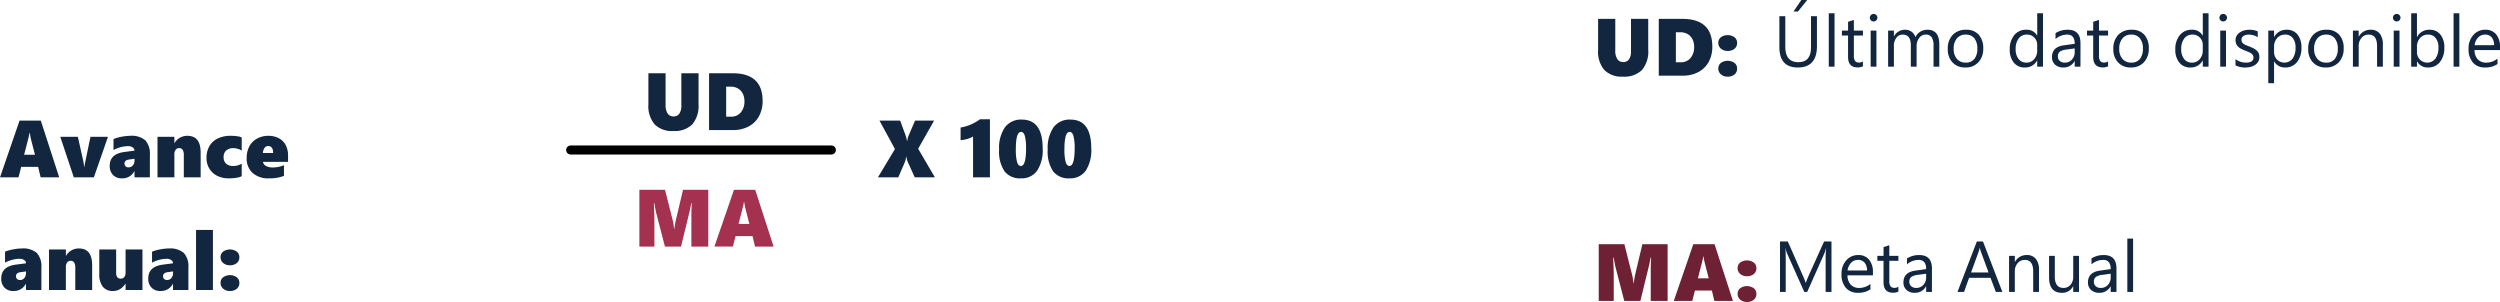 <svg xmlns="http://www.w3.org/2000/svg" width="554.805" height="67.009" viewBox="0 0 554.805 67.009">
  <g id="Grupo_895182" data-name="Grupo 895182" transform="translate(-502.445 -13664.937)">
    <g id="Grupo_892038" data-name="Grupo 892038" transform="translate(0 109.06)">
      <g id="Grupo_892037" data-name="Grupo 892037">
        <path id="Trazado_629700" data-name="Trazado 629700" d="M9.664,12.469q0,4.719-4.258,4.719-4.078,0-4.078-4.539V5.8H2.641v6.766q0,3.445,2.906,3.445,2.8,0,2.8-3.328V5.8H9.664ZM7.5,2.211,5.453,4.773H4.461L6.2,2.211ZM13.57,17H12.289V5.156H13.57Zm6.3-.078a2.47,2.47,0,0,1-1.2.25q-2.1,0-2.1-2.344V10.094H15.2V9h1.375V7.047l1.281-.414V9h2.016v1.094H17.859V14.6a1.869,1.869,0,0,0,.273,1.148,1.091,1.091,0,0,0,.906.344,1.347,1.347,0,0,0,.836-.266Zm2.367-9.953a.812.812,0,0,1-.586-.234.791.791,0,0,1-.242-.594.821.821,0,0,1,.828-.836.827.827,0,0,1,.6.238.835.835,0,0,1,0,1.184A.82.82,0,0,1,22.242,6.969ZM22.867,17H21.586V9h1.281ZM36.82,17H35.539V12.406a3.466,3.466,0,0,0-.41-1.922,1.555,1.555,0,0,0-1.379-.594,1.708,1.708,0,0,0-1.395.75,2.869,2.869,0,0,0-.574,1.8V17H30.5V12.25q0-2.359-1.82-2.359a1.686,1.686,0,0,0-1.391.707,2.923,2.923,0,0,0-.547,1.84V17H25.461V9h1.281v1.266h.031a2.718,2.718,0,0,1,2.484-1.453,2.311,2.311,0,0,1,2.266,1.656A2.855,2.855,0,0,1,34.18,8.813q2.641,0,2.641,3.258Zm5.766.188a3.711,3.711,0,0,1-2.832-1.121A4.153,4.153,0,0,1,38.7,13.094a4.326,4.326,0,0,1,1.1-3.148,3.96,3.96,0,0,1,2.977-1.133,3.588,3.588,0,0,1,2.793,1.1,4.368,4.368,0,0,1,1,3.055,4.3,4.3,0,0,1-1.082,3.066A3.791,3.791,0,0,1,42.586,17.188Zm.094-7.3a2.437,2.437,0,0,0-1.953.84,3.449,3.449,0,0,0-.719,2.316,3.262,3.262,0,0,0,.727,2.242,2.469,2.469,0,0,0,1.945.82,2.342,2.342,0,0,0,1.91-.8,3.492,3.492,0,0,0,.668-2.289A3.552,3.552,0,0,0,44.59,10.7,2.332,2.332,0,0,0,42.68,9.891ZM59.828,17H58.547V15.641h-.031a2.958,2.958,0,0,1-2.75,1.547,2.988,2.988,0,0,1-2.41-1.074,4.407,4.407,0,0,1-.9-2.926,4.794,4.794,0,0,1,1-3.18,3.3,3.3,0,0,1,2.664-1.2,2.564,2.564,0,0,1,2.4,1.3h.031V5.156h1.281Zm-1.281-3.617V12.2a2.289,2.289,0,0,0-.641-1.641,2.149,2.149,0,0,0-1.625-.672,2.212,2.212,0,0,0-1.844.859,3.766,3.766,0,0,0-.672,2.375,3.387,3.387,0,0,0,.645,2.184,2.107,2.107,0,0,0,1.73.8,2.188,2.188,0,0,0,1.738-.773A2.882,2.882,0,0,0,58.547,13.383ZM68.148,17H66.867V15.75h-.031a2.682,2.682,0,0,1-2.461,1.438,2.63,2.63,0,0,1-1.871-.633,2.192,2.192,0,0,1-.676-1.68q0-2.242,2.641-2.609l2.4-.336q0-2.039-1.648-2.039a3.938,3.938,0,0,0-2.609.984V9.563a4.958,4.958,0,0,1,2.719-.75q2.82,0,2.82,2.984Zm-1.281-4.047-1.93.266a3.133,3.133,0,0,0-1.344.441,1.273,1.273,0,0,0-.453,1.121,1.221,1.221,0,0,0,.418.957,1.615,1.615,0,0,0,1.113.371,2.056,2.056,0,0,0,1.574-.668,2.387,2.387,0,0,0,.621-1.691Zm7.406,3.969a2.47,2.47,0,0,1-1.2.25q-2.1,0-2.1-2.344V10.094H69.6V9h1.375V7.047l1.281-.414V9h2.016v1.094H72.258V14.6a1.869,1.869,0,0,0,.273,1.148,1.091,1.091,0,0,0,.906.344,1.347,1.347,0,0,0,.836-.266Zm5.055.266A3.711,3.711,0,0,1,76.5,16.066a4.153,4.153,0,0,1-1.059-2.973,4.326,4.326,0,0,1,1.1-3.148,3.96,3.96,0,0,1,2.977-1.133,3.588,3.588,0,0,1,2.793,1.1,4.368,4.368,0,0,1,1,3.055,4.3,4.3,0,0,1-1.082,3.066A3.791,3.791,0,0,1,79.328,17.188Zm.094-7.3a2.437,2.437,0,0,0-1.953.84,3.449,3.449,0,0,0-.719,2.316,3.262,3.262,0,0,0,.727,2.242,2.469,2.469,0,0,0,1.945.82,2.342,2.342,0,0,0,1.91-.8A3.492,3.492,0,0,0,82,13.016a3.552,3.552,0,0,0-.668-2.312A2.332,2.332,0,0,0,79.422,9.891ZM96.57,17H95.289V15.641h-.031a2.958,2.958,0,0,1-2.75,1.547,2.988,2.988,0,0,1-2.41-1.074,4.407,4.407,0,0,1-.9-2.926,4.794,4.794,0,0,1,1-3.18,3.3,3.3,0,0,1,2.664-1.2,2.564,2.564,0,0,1,2.4,1.3h.031V5.156H96.57Zm-1.281-3.617V12.2a2.289,2.289,0,0,0-.641-1.641,2.149,2.149,0,0,0-1.625-.672,2.212,2.212,0,0,0-1.844.859,3.766,3.766,0,0,0-.672,2.375,3.387,3.387,0,0,0,.645,2.184,2.107,2.107,0,0,0,1.73.8,2.188,2.188,0,0,0,1.738-.773A2.882,2.882,0,0,0,95.289,13.383ZM99.82,6.969a.812.812,0,0,1-.586-.234.791.791,0,0,1-.242-.594A.821.821,0,0,1,99.82,5.3a.827.827,0,0,1,.6.238.835.835,0,0,1,0,1.184A.82.82,0,0,1,99.82,6.969ZM100.445,17H99.164V9h1.281Zm2.109-.289V15.336a3.792,3.792,0,0,0,2.3.773q1.688,0,1.688-1.125a.976.976,0,0,0-.145-.543,1.44,1.44,0,0,0-.391-.395,3.007,3.007,0,0,0-.578-.309q-.332-.137-.715-.285a9.207,9.207,0,0,1-.934-.426,2.82,2.82,0,0,1-.672-.484,1.8,1.8,0,0,1-.406-.613,2.17,2.17,0,0,1-.137-.8,1.912,1.912,0,0,1,.258-1,2.286,2.286,0,0,1,.688-.727,3.206,3.206,0,0,1,.98-.441,4.349,4.349,0,0,1,1.137-.148,4.59,4.59,0,0,1,1.859.359v1.3a3.624,3.624,0,0,0-2.031-.578,2.374,2.374,0,0,0-.648.082,1.587,1.587,0,0,0-.5.23,1.065,1.065,0,0,0-.32.355.936.936,0,0,0-.113.457,1.1,1.1,0,0,0,.113.523,1.152,1.152,0,0,0,.332.375,2.538,2.538,0,0,0,.531.3q.313.133.711.289a9.9,9.9,0,0,1,.953.418,3.269,3.269,0,0,1,.719.484,1.893,1.893,0,0,1,.457.621,2,2,0,0,1,.16.836,1.971,1.971,0,0,1-.262,1.031,2.243,2.243,0,0,1-.7.727,3.2,3.2,0,0,1-1.008.43,4.976,4.976,0,0,1-1.2.141A4.539,4.539,0,0,1,102.555,16.711Zm8.586-.867h-.031V20.68h-1.281V9h1.281v1.406h.031a3.03,3.03,0,0,1,2.766-1.594,2.93,2.93,0,0,1,2.414,1.074,4.449,4.449,0,0,1,.867,2.879,4.959,4.959,0,0,1-.977,3.215,3.251,3.251,0,0,1-2.672,1.207A2.676,2.676,0,0,1,111.141,15.844Zm-.031-3.227v1.117a2.379,2.379,0,0,0,.645,1.684,2.3,2.3,0,0,0,3.461-.2,4.086,4.086,0,0,0,.66-2.477,3.225,3.225,0,0,0-.617-2.094,2.043,2.043,0,0,0-1.672-.758,2.27,2.27,0,0,0-1.8.777A2.854,2.854,0,0,0,111.109,12.617Zm11.469,4.57a3.711,3.711,0,0,1-2.832-1.121,4.153,4.153,0,0,1-1.059-2.973,4.326,4.326,0,0,1,1.1-3.148,3.96,3.96,0,0,1,2.977-1.133,3.588,3.588,0,0,1,2.793,1.1,4.368,4.368,0,0,1,1,3.055,4.3,4.3,0,0,1-1.082,3.066A3.791,3.791,0,0,1,122.578,17.188Zm.094-7.3a2.437,2.437,0,0,0-1.953.84A3.449,3.449,0,0,0,120,13.047a3.262,3.262,0,0,0,.727,2.242,2.469,2.469,0,0,0,1.945.82,2.342,2.342,0,0,0,1.91-.8,3.492,3.492,0,0,0,.668-2.289,3.552,3.552,0,0,0-.668-2.312A2.332,2.332,0,0,0,122.672,9.891ZM135.25,17h-1.281V12.438q0-2.547-1.859-2.547a2.017,2.017,0,0,0-1.59.723,2.679,2.679,0,0,0-.629,1.824V17h-1.281V9h1.281v1.328h.031a2.887,2.887,0,0,1,2.625-1.516,2.448,2.448,0,0,1,2.008.848,3.776,3.776,0,0,1,.7,2.449Zm3.07-10.031a.812.812,0,0,1-.586-.234.791.791,0,0,1-.242-.594.821.821,0,0,1,.828-.836.827.827,0,0,1,.6.238.835.835,0,0,1,0,1.184A.82.82,0,0,1,138.32,6.969ZM138.945,17h-1.281V9h1.281Zm3.906-1.156h-.031V17h-1.281V5.156h1.281v5.25h.031a3.03,3.03,0,0,1,2.766-1.594,2.932,2.932,0,0,1,2.41,1.074,4.436,4.436,0,0,1,.871,2.879,4.958,4.958,0,0,1-.977,3.215,3.251,3.251,0,0,1-2.672,1.207A2.631,2.631,0,0,1,142.852,15.844Zm-.031-3.227v1.117a2.379,2.379,0,0,0,.645,1.684,2.3,2.3,0,0,0,3.461-.2,4.086,4.086,0,0,0,.66-2.477,3.225,3.225,0,0,0-.617-2.094,2.043,2.043,0,0,0-1.672-.758,2.27,2.27,0,0,0-1.8.777A2.854,2.854,0,0,0,142.82,12.617ZM152.227,17h-1.281V5.156h1.281Zm9.023-3.68H155.6a2.992,2.992,0,0,0,.719,2.063,2.478,2.478,0,0,0,1.891.727,3.931,3.931,0,0,0,2.484-.891v1.2a4.643,4.643,0,0,1-2.789.766,3.381,3.381,0,0,1-2.664-1.09,4.461,4.461,0,0,1-.969-3.066,4.374,4.374,0,0,1,1.059-3.043,3.394,3.394,0,0,1,2.629-1.176,3.008,3.008,0,0,1,2.43,1.016,4.234,4.234,0,0,1,.859,2.82Zm-1.312-1.086a2.607,2.607,0,0,0-.535-1.727,1.823,1.823,0,0,0-1.465-.617,2.07,2.07,0,0,0-1.539.648,2.943,2.943,0,0,0-.781,1.7ZM12.891,67h-1.3V59.484q0-.891.109-2.18h-.031a6.969,6.969,0,0,1-.336,1.086L7.5,67H6.859l-3.82-8.547A6.7,6.7,0,0,1,2.7,57.3H2.672q.062.672.063,2.2V67H1.469V55.8H3.2l3.438,7.813a10,10,0,0,1,.516,1.344H7.2q.336-.922.539-1.375L11.25,55.8h1.641Zm9.2-3.68H16.445a2.992,2.992,0,0,0,.719,2.063,2.478,2.478,0,0,0,1.891.727,3.931,3.931,0,0,0,2.484-.891v1.2a4.643,4.643,0,0,1-2.789.766,3.381,3.381,0,0,1-2.664-1.09,4.461,4.461,0,0,1-.969-3.066,4.375,4.375,0,0,1,1.059-3.043A3.394,3.394,0,0,1,18.8,58.813a3.008,3.008,0,0,1,2.43,1.016,4.234,4.234,0,0,1,.859,2.82Zm-1.312-1.086a2.607,2.607,0,0,0-.535-1.727,1.823,1.823,0,0,0-1.465-.617,2.07,2.07,0,0,0-1.539.648,2.943,2.943,0,0,0-.781,1.7Zm6.961,4.688a2.47,2.47,0,0,1-1.2.25q-2.1,0-2.1-2.344V60.094H23.07V59h1.375V57.047l1.281-.414V59h2.016v1.094H25.727V64.6A1.869,1.869,0,0,0,26,65.75a1.091,1.091,0,0,0,.906.344,1.347,1.347,0,0,0,.836-.266ZM35.18,67H33.9V65.75h-.031a2.682,2.682,0,0,1-2.461,1.438,2.63,2.63,0,0,1-1.871-.633,2.192,2.192,0,0,1-.676-1.68q0-2.242,2.641-2.609l2.4-.336q0-2.039-1.648-2.039a3.938,3.938,0,0,0-2.609.984V59.563a4.958,4.958,0,0,1,2.719-.75q2.82,0,2.82,2.984ZM33.9,62.953l-1.93.266a3.133,3.133,0,0,0-1.344.441,1.273,1.273,0,0,0-.453,1.121,1.221,1.221,0,0,0,.418.957,1.615,1.615,0,0,0,1.113.371,2.056,2.056,0,0,0,1.574-.668A2.387,2.387,0,0,0,33.9,63.75ZM50.82,67H49.367L48.18,63.859H43.43L42.313,67H40.852l4.3-11.2h1.359Zm-3.07-4.32-1.758-4.773a4.571,4.571,0,0,1-.172-.75h-.031a4.185,4.185,0,0,1-.18.75L43.867,62.68ZM58.938,67H57.656V62.438q0-2.547-1.859-2.547a2.017,2.017,0,0,0-1.59.723,2.679,2.679,0,0,0-.629,1.824V67H52.3V59h1.281v1.328h.031a2.887,2.887,0,0,1,2.625-1.516,2.448,2.448,0,0,1,2.008.848,3.776,3.776,0,0,1,.7,2.449Zm8.883,0H66.539V65.734h-.031a2.631,2.631,0,0,1-2.469,1.453q-2.859,0-2.859-3.406V59h1.273v4.578q0,2.531,1.938,2.531a1.96,1.96,0,0,0,1.543-.691,2.645,2.645,0,0,0,.605-1.809V59H67.82Zm8.313,0H74.852V65.75H74.82a2.682,2.682,0,0,1-2.461,1.438,2.63,2.63,0,0,1-1.871-.633,2.192,2.192,0,0,1-.676-1.68q0-2.242,2.641-2.609l2.4-.336q0-2.039-1.648-2.039a3.938,3.938,0,0,0-2.609.984V59.563a4.958,4.958,0,0,1,2.719-.75q2.82,0,2.82,2.984Zm-1.281-4.047-1.93.266a3.133,3.133,0,0,0-1.344.441,1.273,1.273,0,0,0-.453,1.121,1.221,1.221,0,0,0,.418.957,1.615,1.615,0,0,0,1.113.371,2.056,2.056,0,0,0,1.574-.668,2.387,2.387,0,0,0,.621-1.691ZM79.828,67H78.547V55.156h1.281Z" transform="translate(896 13553.666)" fill="#12263f"/>
        <path id="Trazado_629702" data-name="Trazado 629702" d="M12.779,19V12.092q0-.976.062-2.145l.026-.58h-.105q-.281,1.485-.431,2.057L10.477,19H6.908L4.966,11.512q-.079-.281-.413-2.145H4.447q.123,2.953.123,3.691V19H1.239V6.4H6.926l1.731,6.847a8.451,8.451,0,0,1,.163.857q.1.646.127,1H9q.1-.8.308-1.89L10.925,6.4h5.6V19ZM26.9,19l-.554-2.32H22.588L21.99,19h-4.1L22.228,6.4h4.711L31.025,19ZM24.513,9.139h-.088a6.123,6.123,0,0,1-.123.694q-.105.483-1.063,4.148h2.408l-.879-3.428A10.84,10.84,0,0,1,24.513,9.139Zm11.716,2.593a1.615,1.615,0,0,1-.567,1.288,2.3,2.3,0,0,1-1.551.488A2.155,2.155,0,0,1,32.634,13a1.617,1.617,0,0,1-.58-1.266,1.561,1.561,0,0,1,.567-1.252,2.639,2.639,0,0,1,3.032,0A1.551,1.551,0,0,1,36.229,11.731Zm0,5.7a1.634,1.634,0,0,1-.562,1.292,2.283,2.283,0,0,1-1.556.492,2.14,2.14,0,0,1-1.481-.514,1.636,1.636,0,0,1-.576-1.27,1.561,1.561,0,0,1,.567-1.252,2.639,2.639,0,0,1,3.032,0A1.551,1.551,0,0,1,36.229,17.436Z" transform="translate(856 13603.666)" fill="#6e2034"/>
        <path id="Trazado_629701" data-name="Trazado 629701" d="M12.226,13.243a6.378,6.378,0,0,1-1.384,4.5A5.6,5.6,0,0,1,6.574,19.22a5.357,5.357,0,0,1-4.083-1.472A6.239,6.239,0,0,1,1.1,13.313V6.4H4.913v7.058a3.264,3.264,0,0,0,.453,1.868,1.481,1.481,0,0,0,1.3.655,1.5,1.5,0,0,0,1.3-.615A3.1,3.1,0,0,0,8.4,13.542V6.4h3.823Zm14.221-.7a6.954,6.954,0,0,1-.8,3.388,5.542,5.542,0,0,1-2.3,2.272A7.189,7.189,0,0,1,19.9,19H14.563V6.4h5.221Q26.446,6.4,26.446,12.54Zm-4.034.035a3.627,3.627,0,0,0-.374-1.661,2.7,2.7,0,0,0-1.068-1.143,3.191,3.191,0,0,0-1.635-.4H18.36v6.662h1.063a2.736,2.736,0,0,0,2.175-.936A3.707,3.707,0,0,0,22.412,12.575Zm9.536-.844a1.615,1.615,0,0,1-.567,1.288,2.3,2.3,0,0,1-1.551.488A2.155,2.155,0,0,1,28.354,13a1.617,1.617,0,0,1-.58-1.266,1.561,1.561,0,0,1,.567-1.252,2.639,2.639,0,0,1,3.032,0A1.551,1.551,0,0,1,31.948,11.731Zm0,5.7a1.634,1.634,0,0,1-.562,1.292,2.283,2.283,0,0,1-1.556.492,2.14,2.14,0,0,1-1.481-.514,1.636,1.636,0,0,1-.576-1.27,1.561,1.561,0,0,1,.567-1.252,2.639,2.639,0,0,1,3.032,0A1.551,1.551,0,0,1,31.948,17.436Z" transform="translate(856 13553.666)" fill="#12263f"/>
      </g>
      <g id="Grupo_892036" data-name="Grupo 892036" transform="translate(17.322)">
        <path id="Trazado_629699" data-name="Trazado 629699" d="M9.141,19l-.554-2.32H4.825L4.228,19H.123L4.465,6.4H9.176L13.263,19ZM6.75,9.139H6.662a6.123,6.123,0,0,1-.123.694q-.105.483-1.063,4.148H7.884L7,10.554A10.84,10.84,0,0,1,6.75,9.139ZM20.953,19H16.506L13.5,10h3.9l1.1,4.913a11.366,11.366,0,0,1,.29,1.784h.053q.018-.176.048-.36T20.2,10h3.885Zm9.018,0V17.629h-.035a2.944,2.944,0,0,1-2.742,1.591,2.625,2.625,0,0,1-2-.756,2.808,2.808,0,0,1-.721-2.021q0-2.654,3.261-3.076l2.232-.29a.851.851,0,0,0-.4-.721,1.8,1.8,0,0,0-1.063-.281,7,7,0,0,0-3.19.861V10.5a8.535,8.535,0,0,1,1.828-.519,10.639,10.639,0,0,1,1.881-.2,4.722,4.722,0,0,1,3.327.98,4.368,4.368,0,0,1,1.033,3.274V19Zm-2.215-3.059a.83.83,0,0,0,.233.606.888.888,0,0,0,.664.237,1.18,1.18,0,0,0,.954-.439,1.7,1.7,0,0,0,.365-1.125v-.343l-1.266.176Q27.756,15.212,27.756,15.941ZM40.913,19V14.087a2.184,2.184,0,0,0-.25-1.2.915.915,0,0,0-.813-.365.88.88,0,0,0-.756.378,1.613,1.613,0,0,0-.272.967V19H35.077V10h3.744v1.406h.035a3.177,3.177,0,0,1,1.2-1.2A3.29,3.29,0,0,1,41.7,9.78q2.953,0,2.953,3.727V19Zm12.85-.255a3.529,3.529,0,0,1-1.134.343,10.719,10.719,0,0,1-1.784.132,5.488,5.488,0,0,1-2.544-.576,4.2,4.2,0,0,1-1.736-1.613,4.478,4.478,0,0,1-.615-2.329,5.1,5.1,0,0,1,.655-2.65,4.268,4.268,0,0,1,1.868-1.687,6.407,6.407,0,0,1,2.813-.584,9.839,9.839,0,0,1,1.578.114,2.411,2.411,0,0,1,.9.264v2.918a2.6,2.6,0,0,0-.809-.387,3.248,3.248,0,0,0-.976-.167,2.375,2.375,0,0,0-1.666.523,1.9,1.9,0,0,0-.567,1.472,1.868,1.868,0,0,0,.558,1.446,2.177,2.177,0,0,0,1.534.514,3.82,3.82,0,0,0,1.925-.5Zm4.72-3.182a1.265,1.265,0,0,0,.668.91,3.012,3.012,0,0,0,1.512.33,6.226,6.226,0,0,0,2.479-.5v2.373a8.908,8.908,0,0,1-3.3.545,5.214,5.214,0,0,1-3.665-1.2,4.277,4.277,0,0,1-1.31-3.313,5.467,5.467,0,0,1,.576-2.558,4.142,4.142,0,0,1,1.705-1.736,5.038,5.038,0,0,1,2.492-.628,4.9,4.9,0,0,1,2.391.545,3.63,3.63,0,0,1,1.507,1.529,4.906,4.906,0,0,1,.514,2.3v1.406Zm2.25-1.96q0-1.556-1.116-1.556a.944.944,0,0,0-.782.426,2.127,2.127,0,0,0-.369,1.129ZM5.889,44V42.629H5.854A2.944,2.944,0,0,1,3.111,44.22a2.625,2.625,0,0,1-2-.756A2.808,2.808,0,0,1,.4,41.442q0-2.654,3.261-3.076l2.232-.29a.851.851,0,0,0-.4-.721,1.8,1.8,0,0,0-1.063-.281,7,7,0,0,0-3.19.861V35.5a8.535,8.535,0,0,1,1.828-.519,10.639,10.639,0,0,1,1.881-.2,4.722,4.722,0,0,1,3.327.98,4.368,4.368,0,0,1,1.033,3.274V44ZM3.674,40.941a.83.83,0,0,0,.233.606.888.888,0,0,0,.664.237,1.18,1.18,0,0,0,.954-.439,1.7,1.7,0,0,0,.365-1.125v-.343l-1.266.176Q3.674,40.212,3.674,40.941ZM16.831,44V39.087a2.184,2.184,0,0,0-.25-1.2.915.915,0,0,0-.813-.365.88.88,0,0,0-.756.378,1.613,1.613,0,0,0-.272.967V44H11V35h3.744v1.406h.035a3.177,3.177,0,0,1,1.2-1.2,3.29,3.29,0,0,1,1.644-.426q2.953,0,2.953,3.727V44Zm11.162,0V42.611h-.035a4.926,4.926,0,0,1-.839.94,3.23,3.23,0,0,1-.844.483,2.983,2.983,0,0,1-1.094.185,2.722,2.722,0,0,1-2.25-.958,4.429,4.429,0,0,1-.773-2.83V35H25.9v5.15q0,1.327.993,1.327a.972.972,0,0,0,.822-.36,1.642,1.642,0,0,0,.277-1.02V35h3.744v9Zm10.529,0V42.629h-.035a2.944,2.944,0,0,1-2.742,1.591,2.625,2.625,0,0,1-2-.756,2.808,2.808,0,0,1-.721-2.021q0-2.654,3.261-3.076l2.232-.29a.851.851,0,0,0-.4-.721,1.8,1.8,0,0,0-1.063-.281,7,7,0,0,0-3.19.861V35.5a8.535,8.535,0,0,1,1.828-.519,10.639,10.639,0,0,1,1.881-.2,4.722,4.722,0,0,1,3.327.98,4.368,4.368,0,0,1,1.033,3.274V44Zm-2.215-3.059a.83.83,0,0,0,.233.606.888.888,0,0,0,.664.237,1.18,1.18,0,0,0,.954-.439,1.7,1.7,0,0,0,.365-1.125v-.343l-1.266.176Q36.308,40.212,36.308,40.941ZM43.629,44V30.676h3.744V44Zm9.615-7.269a1.615,1.615,0,0,1-.567,1.288,2.3,2.3,0,0,1-1.551.488A2.155,2.155,0,0,1,49.649,38a1.617,1.617,0,0,1-.58-1.266,1.561,1.561,0,0,1,.567-1.252,2.639,2.639,0,0,1,3.032,0A1.551,1.551,0,0,1,53.244,36.731Zm0,5.7a1.634,1.634,0,0,1-.562,1.292,2.283,2.283,0,0,1-1.556.492,2.14,2.14,0,0,1-1.481-.514,1.636,1.636,0,0,1-.576-1.27,1.561,1.561,0,0,1,.567-1.252,2.639,2.639,0,0,1,3.032,0A1.551,1.551,0,0,1,53.244,42.436Z" transform="translate(485 13576.235)" fill="#12263f"/>
        <path id="Trazado_629697" data-name="Trazado 629697" d="M17.234,13.243a6.378,6.378,0,0,1-1.384,4.5,5.6,5.6,0,0,1-4.267,1.472A5.357,5.357,0,0,1,7.5,17.748a6.239,6.239,0,0,1-1.393-4.434V6.4H9.922v7.058a3.264,3.264,0,0,0,.453,1.868,1.481,1.481,0,0,0,1.3.655,1.5,1.5,0,0,0,1.3-.615,3.1,3.1,0,0,0,.444-1.819V6.4h3.823Zm14.221-.7a6.954,6.954,0,0,1-.8,3.388,5.542,5.542,0,0,1-2.3,2.272,7.189,7.189,0,0,1-3.445.8H19.572V6.4h5.221Q31.455,6.4,31.455,12.54Zm-4.034.035a3.627,3.627,0,0,0-.374-1.661,2.7,2.7,0,0,0-1.068-1.143,3.191,3.191,0,0,0-1.635-.4h-.976v6.662h1.063a2.736,2.736,0,0,0,2.175-.936A3.707,3.707,0,0,0,27.421,12.575Z" transform="translate(622.909 13565.735)" fill="#12263f"/>
        <path id="Trazado_629696" data-name="Trazado 629696" d="M12.219,19l-1.564-3.454a2.412,2.412,0,0,1-.2-.637q-.048-.312-.075-.514h-.035q-.053.211-.123.554a3.814,3.814,0,0,1-.2.668L8.563,19H4.045l3.779-6.284L4.388,6.4H8.976L10.2,9.728a8.113,8.113,0,0,1,.308,1.23h.035a4.994,4.994,0,0,1,.325-1.248L12.29,6.4h4.228l-3.542,6.249L16.684,19Zm12.938,0V9.93a5.531,5.531,0,0,1-1.274.549,8.78,8.78,0,0,1-1.494.277V7.943a9.872,9.872,0,0,0,2.21-.637,11.407,11.407,0,0,0,2.1-1.191H28.9V19Zm15.451-6.407a8.305,8.305,0,0,1-1.235,4.935,4.187,4.187,0,0,1-3.608,1.692,4.292,4.292,0,0,1-3.625-1.556,7.872,7.872,0,0,1-1.2-4.816,8.077,8.077,0,0,1,1.3-4.966,4.432,4.432,0,0,1,3.749-1.7Q40.608,6.186,40.608,12.593Zm-3.691,0a10.672,10.672,0,0,0-.264-2.777q-.264-.9-.853-.9-1.151,0-1.151,3.85a10.71,10.71,0,0,0,.268,2.8q.268.91.848.91Q36.917,16.478,36.917,12.593Zm14.476,0a8.305,8.305,0,0,1-1.235,4.935,4.187,4.187,0,0,1-3.608,1.692,4.292,4.292,0,0,1-3.625-1.556,7.872,7.872,0,0,1-1.2-4.816,8.077,8.077,0,0,1,1.3-4.966,4.432,4.432,0,0,1,3.749-1.7Q51.392,6.186,51.392,12.593Zm-3.691,0a10.672,10.672,0,0,0-.264-2.777q-.264-.9-.853-.9-1.151,0-1.151,3.85a10.71,10.71,0,0,0,.268,2.8q.268.91.848.91Q47.7,16.478,47.7,12.593Z" transform="translate(675.909 13576.235)" fill="#12263f"/>
        <path id="Trazado_629698" data-name="Trazado 629698" d="M15.648,19V12.092q0-.976.062-2.145l.026-.58H15.63q-.281,1.485-.431,2.057L13.345,19H9.777L7.834,11.512q-.079-.281-.413-2.145H7.316q.123,2.953.123,3.691V19H4.108V6.4H9.794l1.731,6.847a8.451,8.451,0,0,1,.163.857q.1.646.127,1h.053q.1-.8.308-1.89L13.793,6.4h5.6V19Zm14.124,0-.554-2.32H25.457l-.6,2.32h-4.1L25.1,6.4h4.711L33.894,19ZM27.381,9.139h-.088a6.123,6.123,0,0,1-.123.694q-.105.483-1.063,4.148h2.408l-.879-3.428A10.84,10.84,0,0,1,27.381,9.139Z" transform="translate(622.909 13591.596)" fill="#a3314f"/>
        <path id="Trazado_628625" data-name="Trazado 628625" d="M-6887.242,1889.165h57.868" transform="translate(7499 11700)" fill="none" stroke="#000" stroke-linecap="round" stroke-width="2"/>
      </g>
    </g>
  </g>
</svg>
